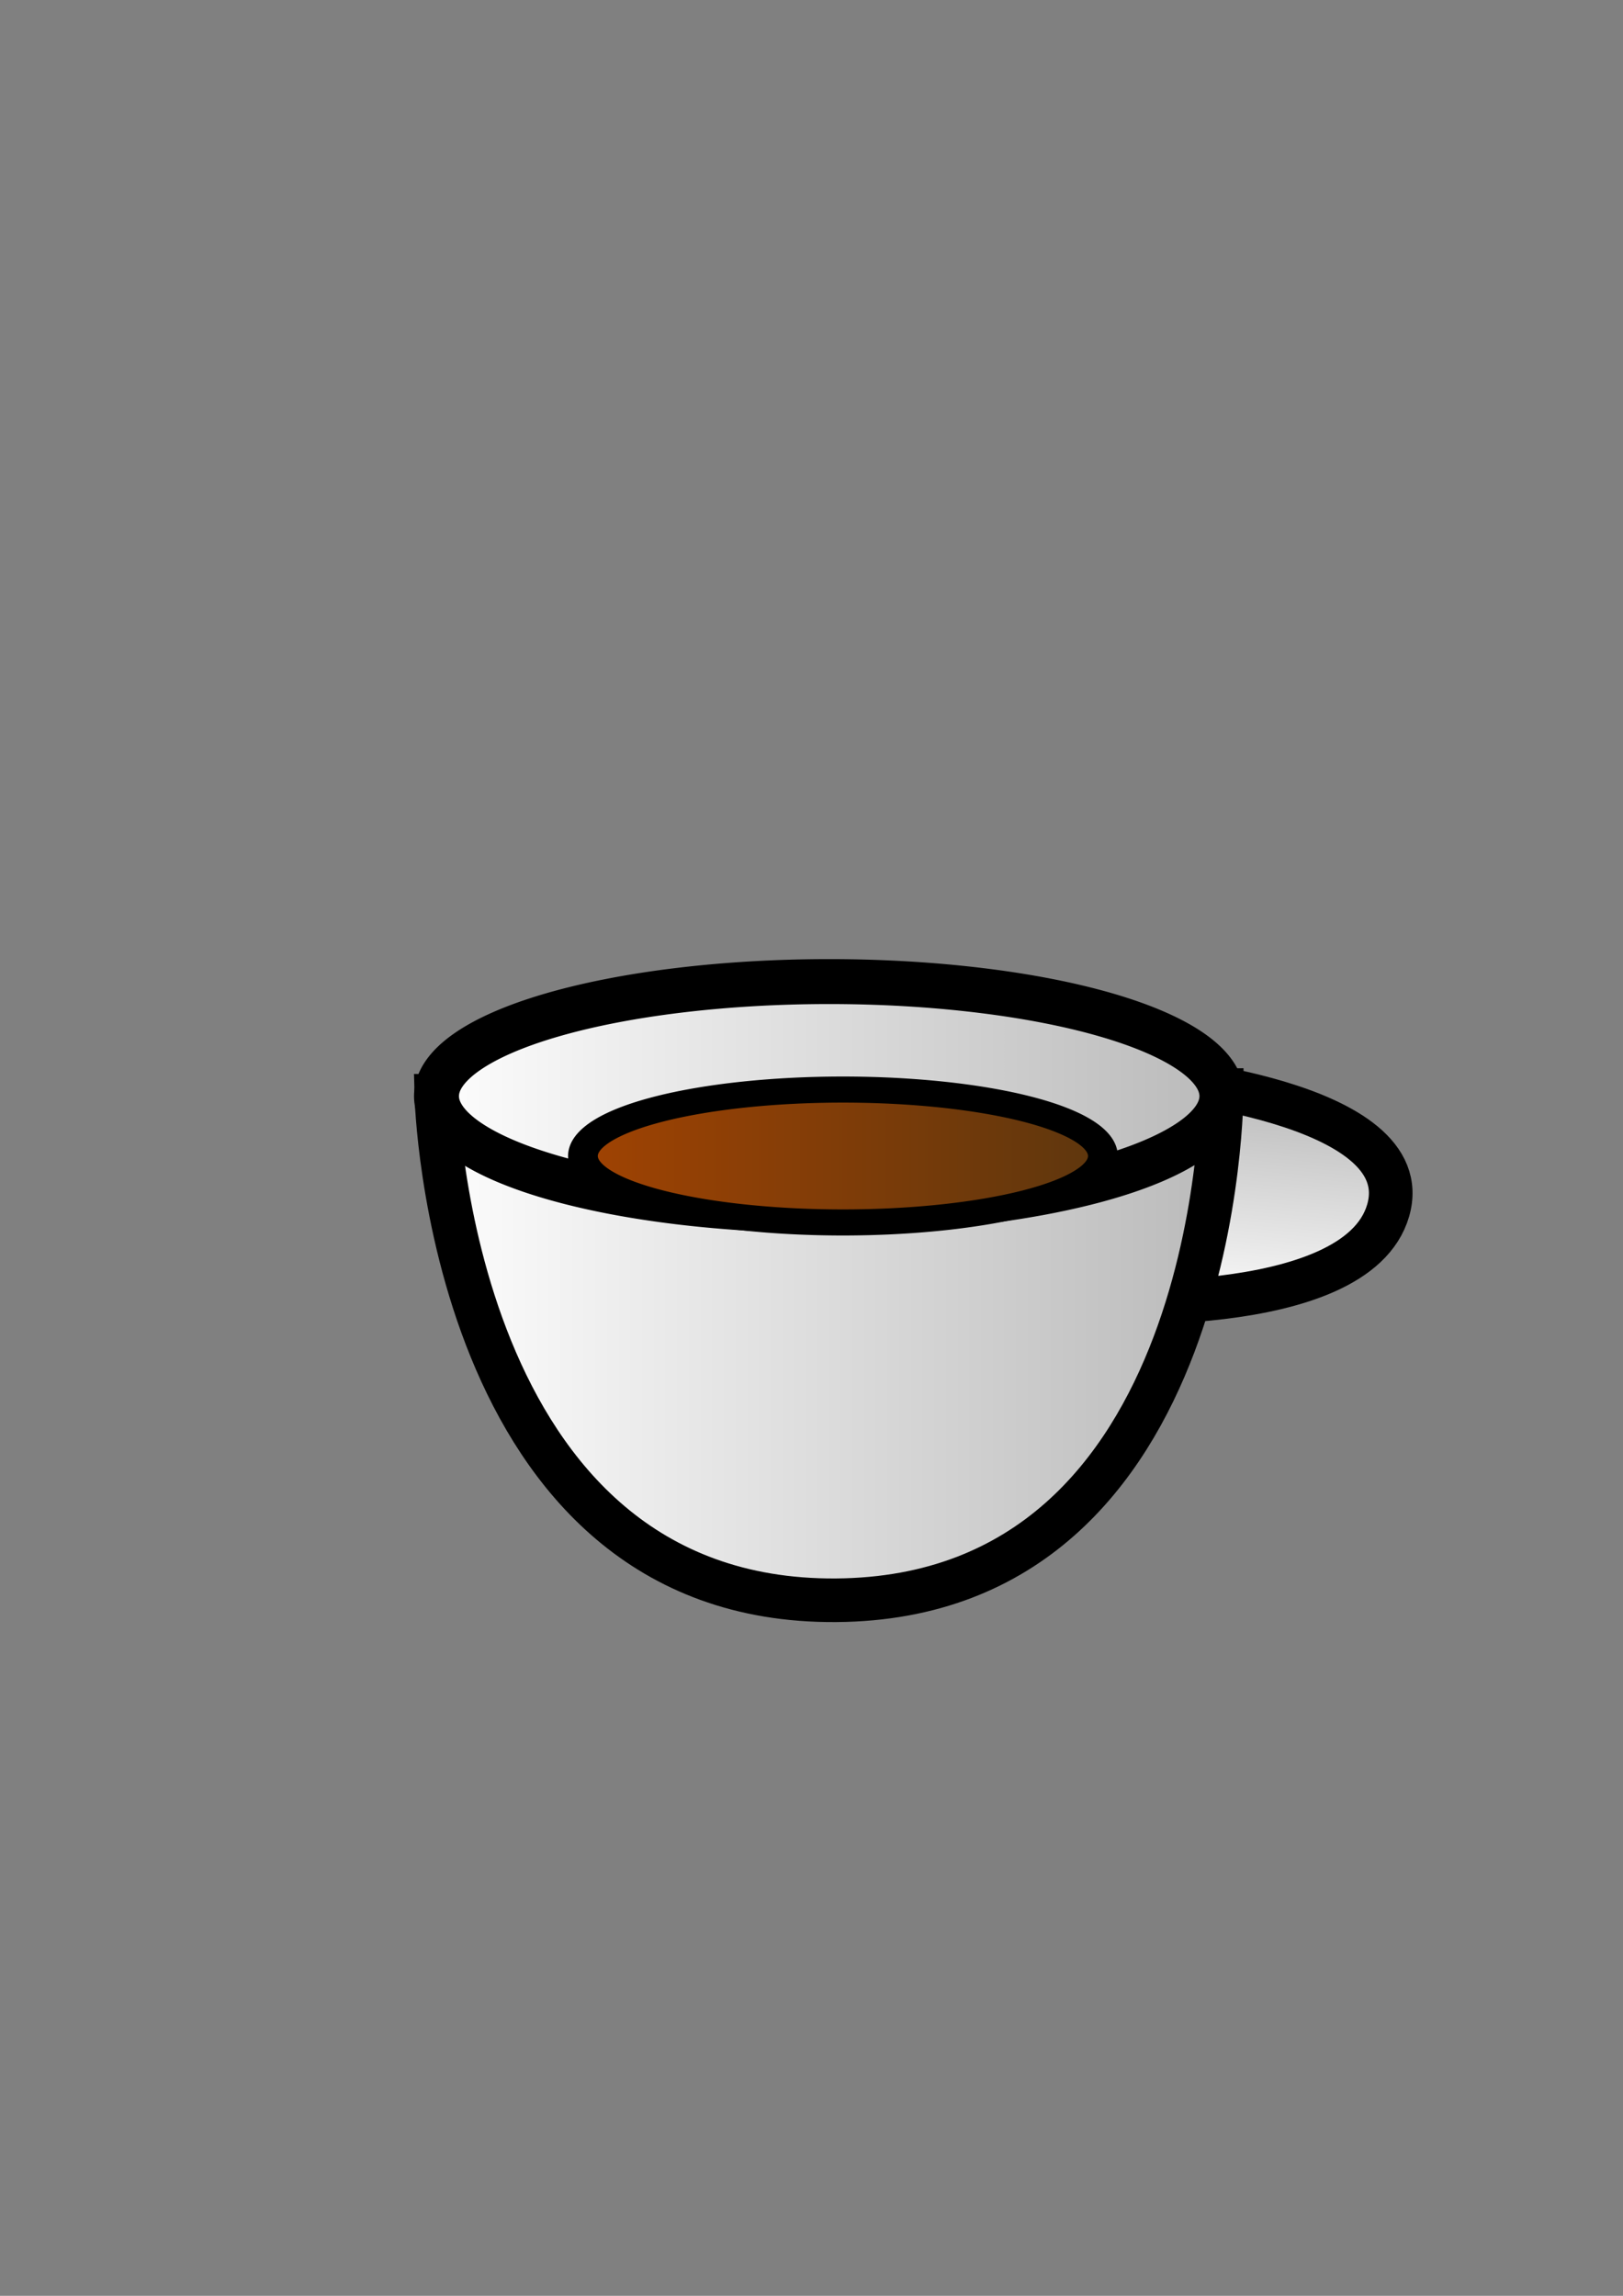 <?xml version="1.0" encoding="UTF-8" standalone="no"?>
<!-- Created with Inkscape (http://www.inkscape.org/) -->

<svg
   xmlns:osb="http://www.openswatchbook.org/uri/2009/osb"
   xmlns:dc="http://purl.org/dc/elements/1.1/"
   xmlns:cc="http://creativecommons.org/ns#"
   xmlns:rdf="http://www.w3.org/1999/02/22-rdf-syntax-ns#"
   xmlns:svg="http://www.w3.org/2000/svg"
   xmlns="http://www.w3.org/2000/svg"
   xmlns:xlink="http://www.w3.org/1999/xlink"
   xmlns:sodipodi="http://sodipodi.sourceforge.net/DTD/sodipodi-0.dtd"
   xmlns:inkscape="http://www.inkscape.org/namespaces/inkscape"
   width="744.094"
   height="1052.362"
   id="svg2"
   version="1.1"
   inkscape:version="0.48.3.1 r9886"
   sodipodi:docname="New document 1">
  <rect width="100%" height="100%" fill="#808080" stroke="none"/>
  <defs
     id="defs4">
    <linearGradient
       id="linearGradient3811">
      <stop
         style="stop-color:#a24302;stop-opacity:1;"
         offset="0"
         id="stop3813" />
      <stop
         style="stop-color:#5c360e;stop-opacity:1;"
         offset="1"
         id="stop3815" />
    </linearGradient>
    <linearGradient
       id="linearGradient3781"
       osb:paint="solid">
      <stop
         style="stop-color:#a08ca4;stop-opacity:1;"
         offset="0"
         id="stop3783" />
    </linearGradient>
    <linearGradient
       id="linearGradient3765">
      <stop
         style="stop-color:#ffffff;stop-opacity:1;"
         offset="0"
         id="stop3767" />
      <stop
         style="stop-color:#b8b8b8;stop-opacity:1;"
         offset="1"
         id="stop3769" />
    </linearGradient>
    <linearGradient
       inkscape:collect="always"
       xlink:href="#linearGradient3765"
       id="linearGradient3809"
       x1="189.801"
       y1="616.633"
       x2="570.137"
       y2="616.633"
       gradientUnits="userSpaceOnUse" />
    <linearGradient
       inkscape:collect="always"
       xlink:href="#linearGradient3811"
       id="linearGradient3817"
       x1="189.75"
       y1="502.228"
       x2="570.436"
       y2="502.228"
       gradientUnits="userSpaceOnUse" />
    <linearGradient
       inkscape:collect="always"
       xlink:href="#linearGradient3765"
       id="linearGradient3827"
       x1="555.886"
       y1="545.803"
       x2="685.596"
       y2="545.803"
       gradientUnits="userSpaceOnUse"
       gradientTransform="translate(-71.267,28.757)" />
    <linearGradient
       inkscape:collect="always"
       xlink:href="#linearGradient3765-9"
       id="linearGradient3809-9"
       x1="189.801"
       y1="616.633"
       x2="570.137"
       y2="616.633"
       gradientUnits="userSpaceOnUse" />
    <linearGradient
       id="linearGradient3765-9">
      <stop
         style="stop-color:#ffffff;stop-opacity:1;"
         offset="0"
         id="stop3767-3" />
      <stop
         style="stop-color:#b8b8b8;stop-opacity:1;"
         offset="1"
         id="stop3769-6" />
    </linearGradient>
    <linearGradient
       gradientTransform="matrix(0.087,-0.285,0.541,0.046,205.94,630.523)"
       y2="616.633"
       x2="570.137"
       y1="616.633"
       x1="189.801"
       gradientUnits="userSpaceOnUse"
       id="linearGradient3846"
       xlink:href="#linearGradient3765-9"
       inkscape:collect="always" />
    <linearGradient
       inkscape:collect="always"
       xlink:href="#linearGradient3811-3"
       id="linearGradient3817-7"
       x1="189.75"
       y1="502.228"
       x2="570.436"
       y2="502.228"
       gradientUnits="userSpaceOnUse" />
    <linearGradient
       id="linearGradient3811-3">
      <stop
         style="stop-color:#a24302;stop-opacity:1;"
         offset="0"
         id="stop3813-1" />
      <stop
         style="stop-color:#5c360e;stop-opacity:1;"
         offset="1"
         id="stop3815-6" />
    </linearGradient>
    <linearGradient
       y2="502.228"
       x2="570.436"
       y1="502.228"
       x1="189.75"
       gradientUnits="userSpaceOnUse"
       id="linearGradient3880"
       xlink:href="#linearGradient3765-9"
       inkscape:collect="always" />
  </defs>
  <sodipodi:namedview
     id="base"
     pagecolor="#ffffff"
     bordercolor="#666666"
     borderopacity="1.0"
     inkscape:pageopacity="0.0"
     inkscape:pageshadow="2"
     inkscape:zoom="0.56554732"
     inkscape:cx="-32.190677"
     inkscape:cy="555.69314"
     inkscape:document-units="px"
     inkscape:current-layer="layer1"
     showgrid="false"
     inkscape:window-width="1366"
     inkscape:window-height="719"
     inkscape:window-x="0"
     inkscape:window-y="29"
     inkscape:window-maximized="1" />
  <g
     inkscape:label="Layer 1"
     inkscape:groupmode="layer"
     id="layer1">
    <path
       style="fill:url(#linearGradient3846);fill-opacity:1;stroke:#000000;stroke-width:20;stroke-linecap:butt;stroke-linejoin:miter;stroke-miterlimit:4;stroke-opacity:1;stroke-dasharray:none"
       d="m 495.251,596.513 c 0,0 126.416,8.993 141.156,-41.591 C 651.147,504.338 525.165,493.922 525.165,493.922 z"
       id="path2987-5"
       inkscape:connector-curvature="0"
       sodipodi:nodetypes="cscc" />
    <path
       style="fill:url(#linearGradient3809);fill-opacity:1;stroke:#000000;stroke-width:20;stroke-linecap:butt;stroke-linejoin:miter;stroke-miterlimit:4;stroke-opacity:1;stroke-dasharray:none"
       d="m 200.049,502.228 c 0,0 5.697,232.557 183.24,231.306 177.543,-1.25 176.848,-233.807 176.848,-233.807 z"
       id="path2987"
       inkscape:connector-curvature="0"
       sodipodi:nodetypes="cscc" />
    <path
       transform="translate(0.07,0.225)"
       sodipodi:type="arc"
       style="fill:url(#linearGradient3880);fill-opacity:1;fill-rule:nonzero;stroke:#000000;stroke-width:20.598;stroke-linejoin:miter;stroke-miterlimit:4;stroke-opacity:1;stroke-dasharray:none"
       id="path2985-4"
       sodipodi:cx="380.0928"
       sodipodi:cy="502.22787"
       sodipodi:rx="180.04396"
       sodipodi:ry="52.512821"
       d="m 560.137,502.228 a 180.044,52.513 0 1 1 -360.088,0 180.044,52.513 0 1 1 360.088,0 z" />
    <path
       sodipodi:type="arc"
       style="fill:url(#linearGradient3817);fill-opacity:1;fill-rule:nonzero;stroke:#000000;stroke-width:20.598;stroke-linejoin:miter;stroke-miterlimit:4;stroke-opacity:1;stroke-dasharray:none"
       id="path2985"
       sodipodi:cx="380.0928"
       sodipodi:cy="502.22787"
       sodipodi:rx="180.04396"
       sodipodi:ry="52.512821"
       d="m 560.137,502.228 a 180.044,52.513 0 1 1 -360.088,0 180.044,52.513 0 1 1 360.088,0 z"
       transform="matrix(0.662,0,0,0.58,134.827,238.603)" />
  </g>
</svg>
